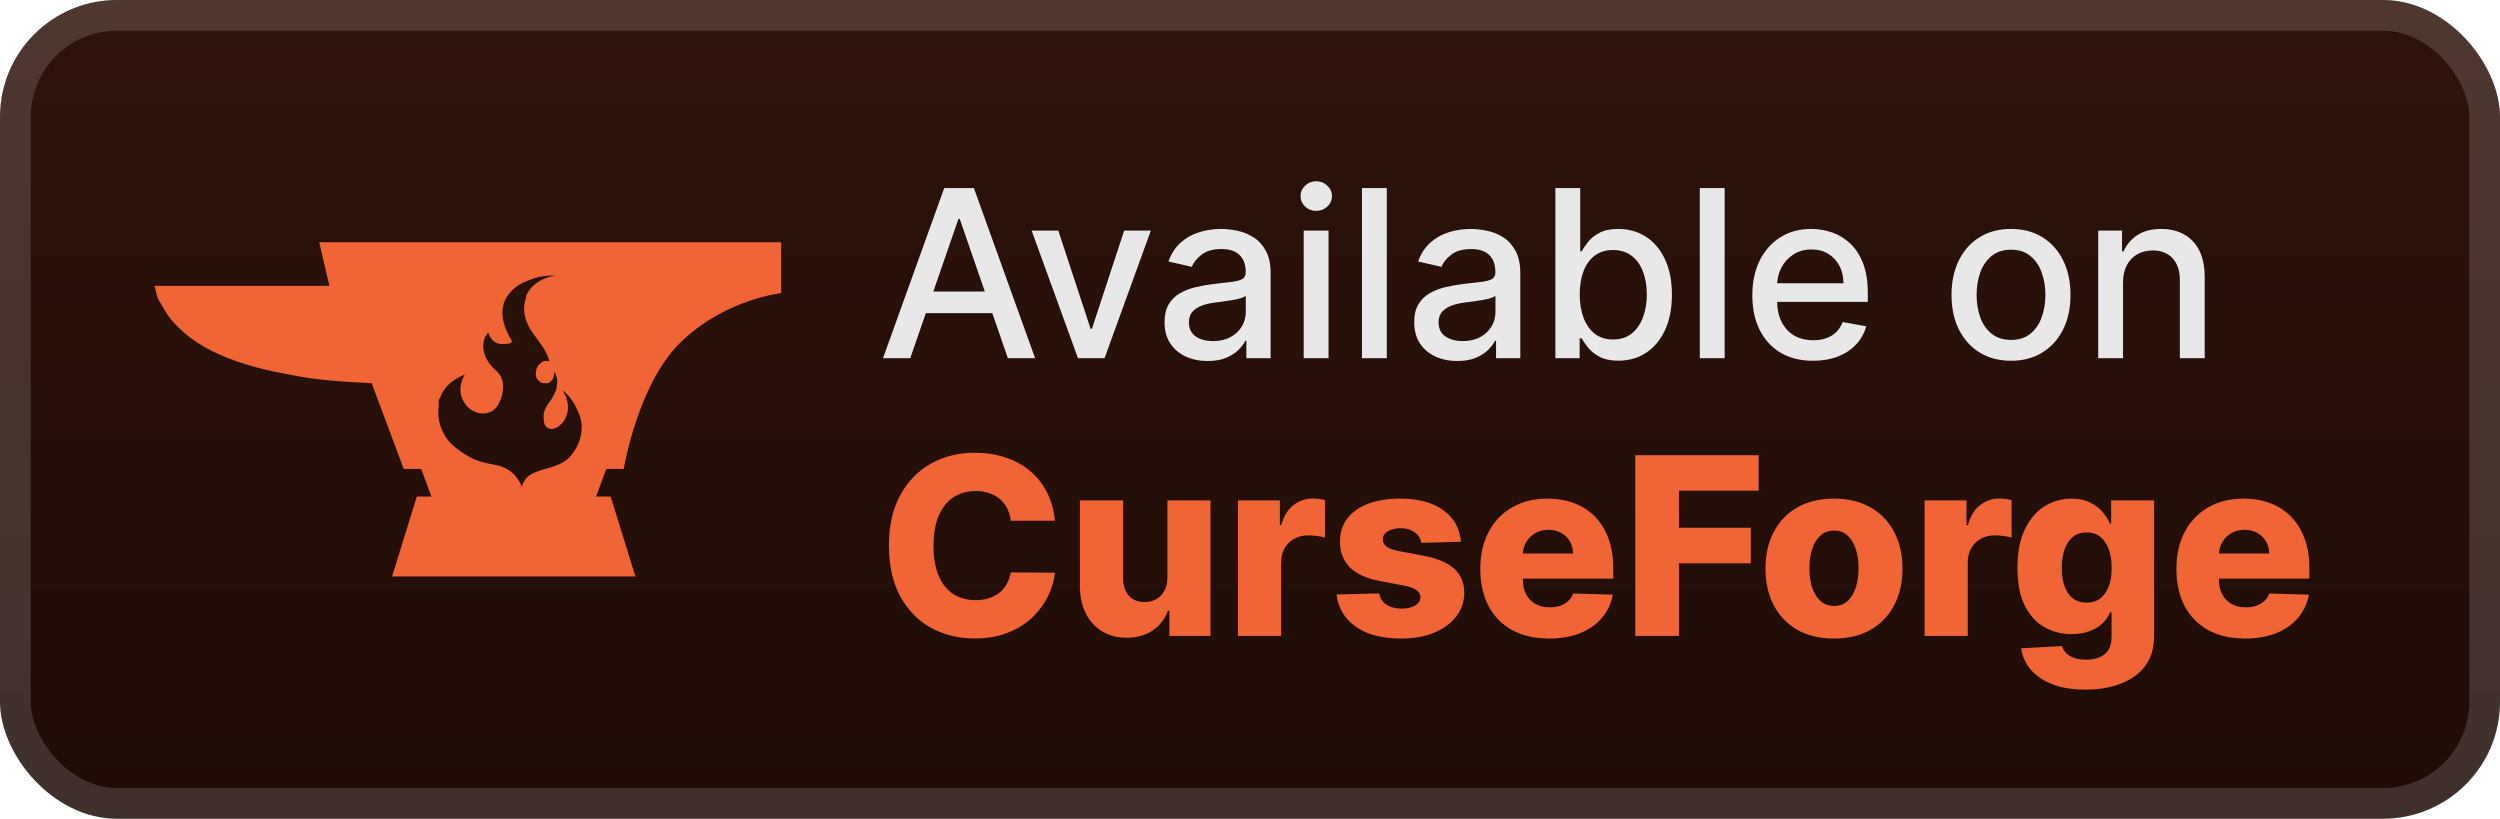 <svg width="171" height="56" viewBox="0 0 171 56" fill="none" xmlns="http://www.w3.org/2000/svg">
<rect y="-0" width="171" height="56" rx="8" fill="url(#paint0_linear_28_634)"/>
<g filter="url(#filter0_d_28_634)">
<path d="M21.834 16.571L22.532 19.553C19.043 19.553 10.571 19.553 10.571 19.553C10.571 19.553 10.771 20.447 10.87 20.546C11.169 21.043 11.469 21.64 11.867 22.037C13.761 24.224 17.05 25.118 19.741 25.615C21.634 26.012 23.528 26.112 25.422 26.211L27.615 32.074H28.811L29.508 33.963H28.512L26.817 39.428H43.462L41.767 33.963H40.771L41.468 32.074H42.664C42.664 32.074 43.661 26.012 46.751 23.23C49.741 20.447 53.429 20.049 53.429 20.049V16.571H21.834ZM38.578 31.578C37.781 32.074 36.884 32.074 36.286 32.472C35.887 32.671 35.688 33.267 35.688 33.267C35.289 32.373 34.791 32.074 34.193 31.876C33.595 31.677 32.498 31.776 31.003 30.484C30.007 29.59 29.907 28.397 30.007 27.801V27.702C30.007 27.602 30.007 27.602 30.007 27.503C30.007 27.404 30.007 27.304 30.106 27.205C30.306 26.609 30.804 26.012 31.801 25.615C31.801 25.615 31.103 26.608 31.801 27.602C32.199 28.199 32.997 28.497 33.694 28.099C33.993 27.901 34.193 27.503 34.292 27.205C34.492 26.509 34.492 25.814 33.894 25.317C32.997 24.522 32.797 23.428 33.395 22.733C33.395 22.733 33.595 23.627 34.492 23.528C35.09 23.528 35.09 23.329 34.89 23.13C34.791 22.832 33.495 20.944 35.389 19.553C35.389 19.553 36.585 18.758 37.98 18.857C37.183 18.956 36.286 19.453 35.987 20.248C35.987 20.248 35.987 20.248 35.987 20.348C35.688 21.143 35.887 22.037 36.485 22.832C36.884 23.428 37.382 23.925 37.581 24.72C37.282 24.621 37.083 24.72 36.884 24.919C36.684 25.118 36.585 25.515 36.684 25.814C36.784 26.012 36.983 26.211 37.183 26.211C37.282 26.211 37.282 26.211 37.382 26.211H37.482C37.781 26.112 37.98 25.714 37.88 25.416C38.08 25.615 38.179 26.112 38.08 26.41C38.08 26.708 37.88 27.006 37.781 27.205C37.681 27.404 37.482 27.602 37.382 27.801C37.282 28 37.183 28.199 37.183 28.397C37.183 28.596 37.183 28.894 37.282 29.093C37.681 29.689 38.478 29.093 38.678 28.596C38.977 28 38.877 27.304 38.478 26.708C38.478 26.708 39.176 27.105 39.674 28.497C40.073 29.689 39.375 31.081 38.578 31.578Z" fill="#F16436"/>
</g>
<g filter="url(#filter1_d_28_634)">
<path d="M62.261 24.5H60.398L64.585 12.864H66.614L70.801 24.5H68.938L65.648 14.977H65.557L62.261 24.5ZM62.574 19.943H68.619V21.42H62.574V19.943ZM78.717 15.773L75.552 24.5H73.734L70.564 15.773H72.388L74.598 22.488H74.689L76.893 15.773H78.717ZM82.604 24.693C82.051 24.693 81.551 24.591 81.104 24.386C80.657 24.178 80.302 23.877 80.041 23.483C79.784 23.089 79.655 22.606 79.655 22.034C79.655 21.541 79.749 21.136 79.939 20.818C80.128 20.5 80.384 20.248 80.706 20.062C81.028 19.877 81.388 19.737 81.785 19.642C82.183 19.547 82.588 19.475 83.001 19.426C83.524 19.365 83.948 19.316 84.274 19.278C84.6 19.237 84.837 19.17 84.984 19.079C85.132 18.988 85.206 18.841 85.206 18.636V18.596C85.206 18.1 85.066 17.716 84.785 17.443C84.509 17.17 84.096 17.034 83.547 17.034C82.975 17.034 82.524 17.161 82.195 17.415C81.869 17.665 81.643 17.943 81.518 18.25L79.922 17.886C80.111 17.356 80.388 16.928 80.751 16.602C81.119 16.273 81.541 16.034 82.018 15.886C82.496 15.735 82.998 15.659 83.524 15.659C83.873 15.659 84.242 15.701 84.632 15.784C85.026 15.864 85.393 16.011 85.734 16.227C86.079 16.443 86.361 16.752 86.581 17.153C86.801 17.551 86.91 18.068 86.91 18.704V24.5H85.251V23.307H85.183C85.073 23.526 84.909 23.742 84.689 23.954C84.469 24.166 84.187 24.343 83.842 24.483C83.498 24.623 83.085 24.693 82.604 24.693ZM82.973 23.329C83.443 23.329 83.844 23.237 84.177 23.051C84.515 22.865 84.77 22.623 84.945 22.324C85.123 22.021 85.212 21.697 85.212 21.352V20.227C85.151 20.288 85.034 20.345 84.859 20.398C84.689 20.447 84.494 20.49 84.274 20.528C84.054 20.562 83.84 20.595 83.632 20.625C83.424 20.651 83.249 20.674 83.109 20.693C82.78 20.735 82.479 20.805 82.206 20.903C81.937 21.002 81.721 21.144 81.558 21.329C81.399 21.511 81.32 21.754 81.32 22.057C81.32 22.477 81.475 22.795 81.785 23.011C82.096 23.223 82.492 23.329 82.973 23.329ZM89.173 24.5V15.773H90.872V24.5H89.173ZM90.031 14.426C89.736 14.426 89.482 14.328 89.27 14.13C89.061 13.93 88.957 13.691 88.957 13.415C88.957 13.134 89.061 12.896 89.27 12.699C89.482 12.498 89.736 12.398 90.031 12.398C90.327 12.398 90.579 12.498 90.787 12.699C90.999 12.896 91.105 13.134 91.105 13.415C91.105 13.691 90.999 13.93 90.787 14.13C90.579 14.328 90.327 14.426 90.031 14.426ZM94.856 12.864V24.5H93.158V12.864H94.856ZM99.682 24.693C99.129 24.693 98.629 24.591 98.182 24.386C97.735 24.178 97.381 23.877 97.119 23.483C96.862 23.089 96.733 22.606 96.733 22.034C96.733 21.541 96.828 21.136 97.017 20.818C97.206 20.5 97.462 20.248 97.784 20.062C98.106 19.877 98.466 19.737 98.864 19.642C99.261 19.547 99.667 19.475 100.08 19.426C100.602 19.365 101.026 19.316 101.352 19.278C101.678 19.237 101.915 19.17 102.062 19.079C102.21 18.988 102.284 18.841 102.284 18.636V18.596C102.284 18.1 102.144 17.716 101.864 17.443C101.587 17.17 101.174 17.034 100.625 17.034C100.053 17.034 99.602 17.161 99.273 17.415C98.947 17.665 98.722 17.943 98.597 18.25L97 17.886C97.189 17.356 97.466 16.928 97.829 16.602C98.197 16.273 98.619 16.034 99.097 15.886C99.574 15.735 100.076 15.659 100.602 15.659C100.951 15.659 101.32 15.701 101.71 15.784C102.104 15.864 102.472 16.011 102.812 16.227C103.157 16.443 103.439 16.752 103.659 17.153C103.879 17.551 103.989 18.068 103.989 18.704V24.5H102.33V23.307H102.261C102.151 23.526 101.987 23.742 101.767 23.954C101.547 24.166 101.265 24.343 100.92 24.483C100.576 24.623 100.163 24.693 99.682 24.693ZM100.051 23.329C100.521 23.329 100.922 23.237 101.256 23.051C101.593 22.865 101.848 22.623 102.023 22.324C102.201 22.021 102.29 21.697 102.29 21.352V20.227C102.229 20.288 102.112 20.345 101.937 20.398C101.767 20.447 101.572 20.49 101.352 20.528C101.133 20.562 100.919 20.595 100.71 20.625C100.502 20.651 100.328 20.674 100.187 20.693C99.858 20.735 99.557 20.805 99.284 20.903C99.015 21.002 98.799 21.144 98.636 21.329C98.477 21.511 98.398 21.754 98.398 22.057C98.398 22.477 98.553 22.795 98.864 23.011C99.174 23.223 99.57 23.329 100.051 23.329ZM106.388 24.5V12.864H108.087V17.187H108.189C108.287 17.006 108.429 16.795 108.615 16.557C108.801 16.318 109.058 16.11 109.388 15.932C109.717 15.75 110.153 15.659 110.695 15.659C111.399 15.659 112.028 15.837 112.581 16.193C113.134 16.549 113.568 17.062 113.882 17.733C114.2 18.403 114.359 19.21 114.359 20.153C114.359 21.096 114.202 21.905 113.888 22.579C113.573 23.25 113.142 23.767 112.592 24.131C112.043 24.49 111.416 24.67 110.712 24.67C110.181 24.67 109.748 24.581 109.41 24.403C109.077 24.225 108.816 24.017 108.626 23.778C108.437 23.54 108.291 23.328 108.189 23.142H108.047V24.5H106.388ZM108.053 20.136C108.053 20.75 108.142 21.288 108.32 21.75C108.498 22.212 108.755 22.574 109.092 22.835C109.429 23.093 109.842 23.221 110.331 23.221C110.838 23.221 111.263 23.087 111.604 22.818C111.945 22.545 112.202 22.176 112.376 21.71C112.554 21.244 112.643 20.72 112.643 20.136C112.643 19.56 112.556 19.043 112.382 18.585C112.212 18.127 111.954 17.765 111.609 17.5C111.268 17.235 110.842 17.102 110.331 17.102C109.838 17.102 109.422 17.229 109.081 17.483C108.744 17.737 108.488 18.091 108.314 18.545C108.14 19 108.053 19.53 108.053 20.136ZM117.966 12.864V24.5H116.267V12.864H117.966ZM124.013 24.676C123.153 24.676 122.412 24.492 121.791 24.125C121.174 23.754 120.696 23.233 120.359 22.562C120.026 21.888 119.859 21.098 119.859 20.193C119.859 19.299 120.026 18.511 120.359 17.829C120.696 17.148 121.166 16.615 121.768 16.233C122.374 15.85 123.083 15.659 123.893 15.659C124.386 15.659 124.863 15.74 125.325 15.903C125.787 16.066 126.202 16.322 126.57 16.67C126.937 17.019 127.227 17.471 127.439 18.028C127.651 18.581 127.757 19.254 127.757 20.045V20.648H120.82V19.375H126.092C126.092 18.928 126.001 18.532 125.82 18.187C125.638 17.839 125.382 17.564 125.053 17.363C124.727 17.163 124.344 17.062 123.905 17.062C123.428 17.062 123.011 17.18 122.655 17.415C122.303 17.646 122.03 17.949 121.837 18.324C121.647 18.695 121.553 19.098 121.553 19.534V20.528C121.553 21.112 121.655 21.608 121.859 22.017C122.068 22.426 122.357 22.738 122.729 22.954C123.1 23.166 123.534 23.273 124.03 23.273C124.352 23.273 124.645 23.227 124.91 23.136C125.176 23.041 125.405 22.901 125.598 22.716C125.791 22.53 125.939 22.301 126.041 22.028L127.649 22.318C127.52 22.791 127.289 23.206 126.956 23.562C126.626 23.915 126.212 24.189 125.712 24.386C125.215 24.579 124.649 24.676 124.013 24.676ZM137.553 24.676C136.734 24.676 136.02 24.488 135.41 24.113C134.801 23.738 134.327 23.214 133.99 22.54C133.653 21.865 133.484 21.078 133.484 20.176C133.484 19.271 133.653 18.479 133.99 17.801C134.327 17.123 134.801 16.596 135.41 16.221C136.02 15.846 136.734 15.659 137.553 15.659C138.371 15.659 139.085 15.846 139.695 16.221C140.304 16.596 140.778 17.123 141.115 17.801C141.452 18.479 141.621 19.271 141.621 20.176C141.621 21.078 141.452 21.865 141.115 22.54C140.778 23.214 140.304 23.738 139.695 24.113C139.085 24.488 138.371 24.676 137.553 24.676ZM137.558 23.25C138.088 23.25 138.528 23.11 138.876 22.829C139.225 22.549 139.482 22.176 139.649 21.71C139.82 21.244 139.905 20.731 139.905 20.17C139.905 19.613 139.82 19.102 139.649 18.636C139.482 18.166 139.225 17.79 138.876 17.506C138.528 17.221 138.088 17.079 137.558 17.079C137.024 17.079 136.581 17.221 136.229 17.506C135.88 17.79 135.621 18.166 135.45 18.636C135.284 19.102 135.2 19.613 135.2 20.17C135.2 20.731 135.284 21.244 135.45 21.71C135.621 22.176 135.88 22.549 136.229 22.829C136.581 23.11 137.024 23.25 137.558 23.25ZM145.216 19.318V24.5H143.517V15.773H145.148V17.193H145.256C145.456 16.731 145.771 16.36 146.199 16.079C146.631 15.799 147.174 15.659 147.829 15.659C148.424 15.659 148.945 15.784 149.392 16.034C149.839 16.28 150.186 16.648 150.432 17.136C150.678 17.625 150.801 18.229 150.801 18.949V24.5H149.102V19.153C149.102 18.521 148.937 18.026 148.608 17.67C148.278 17.31 147.826 17.131 147.25 17.131C146.856 17.131 146.506 17.216 146.199 17.386C145.896 17.557 145.655 17.807 145.477 18.136C145.303 18.462 145.216 18.856 145.216 19.318Z" fill="#E8E8E8"/>
<path d="M72.158 35.616H69.14C69.1 35.306 69.017 35.026 68.892 34.776C68.768 34.527 68.603 34.314 68.397 34.136C68.192 33.959 67.949 33.825 67.667 33.732C67.389 33.636 67.081 33.587 66.743 33.587C66.144 33.587 65.626 33.734 65.192 34.028C64.761 34.322 64.429 34.746 64.196 35.302C63.966 35.857 63.852 36.529 63.852 37.318C63.852 38.139 63.968 38.827 64.202 39.383C64.439 39.934 64.771 40.35 65.198 40.632C65.628 40.91 66.138 41.049 66.725 41.049C67.055 41.049 67.355 41.007 67.625 40.922C67.898 40.837 68.138 40.715 68.343 40.554C68.552 40.389 68.723 40.19 68.856 39.956C68.993 39.719 69.088 39.451 69.14 39.153L72.158 39.171C72.106 39.719 71.947 40.258 71.681 40.789C71.42 41.321 71.06 41.805 70.601 42.244C70.142 42.679 69.583 43.025 68.923 43.282C68.266 43.54 67.514 43.669 66.665 43.669C65.546 43.669 64.544 43.423 63.658 42.932C62.777 42.437 62.081 41.717 61.57 40.771C61.058 39.825 60.803 38.674 60.803 37.318C60.803 35.958 61.062 34.805 61.582 33.859C62.101 32.913 62.803 32.195 63.688 31.704C64.574 31.213 65.566 30.967 66.665 30.967C67.413 30.967 68.106 31.072 68.741 31.281C69.377 31.486 69.937 31.788 70.42 32.187C70.903 32.581 71.295 33.066 71.597 33.642C71.899 34.217 72.086 34.875 72.158 35.616ZM79.851 39.497V34.227H82.797V43.5H79.984V41.773H79.887C79.682 42.341 79.332 42.791 78.837 43.126C78.346 43.456 77.752 43.621 77.056 43.621C76.424 43.621 75.868 43.476 75.39 43.186C74.911 42.896 74.538 42.492 74.273 41.972C74.007 41.449 73.872 40.837 73.868 40.137V34.227H76.82V39.558C76.824 40.061 76.957 40.457 77.219 40.747C77.48 41.037 77.837 41.182 78.287 41.182C78.581 41.182 78.845 41.117 79.078 40.988C79.316 40.856 79.503 40.664 79.64 40.415C79.781 40.161 79.851 39.855 79.851 39.497ZM84.676 43.5V34.227H87.543V35.917H87.64C87.809 35.306 88.085 34.851 88.467 34.553C88.85 34.251 89.294 34.1 89.801 34.1C89.938 34.1 90.079 34.11 90.224 34.13C90.369 34.147 90.504 34.173 90.628 34.209V36.775C90.487 36.726 90.302 36.688 90.073 36.66C89.848 36.632 89.646 36.618 89.469 36.618C89.119 36.618 88.803 36.696 88.521 36.853C88.244 37.006 88.024 37.221 87.863 37.499C87.707 37.773 87.628 38.095 87.628 38.465V43.5H84.676ZM99.927 37.058L97.216 37.131C97.188 36.938 97.112 36.767 96.987 36.618C96.862 36.465 96.699 36.346 96.498 36.261C96.3 36.173 96.071 36.129 95.809 36.129C95.467 36.129 95.176 36.197 94.934 36.334C94.697 36.471 94.58 36.656 94.584 36.889C94.58 37.071 94.653 37.227 94.801 37.36C94.954 37.493 95.226 37.6 95.616 37.68L97.403 38.018C98.329 38.195 99.017 38.489 99.468 38.9C99.923 39.31 100.152 39.853 100.156 40.53C100.152 41.166 99.963 41.719 99.589 42.19C99.218 42.661 98.711 43.027 98.067 43.288C97.423 43.546 96.687 43.675 95.858 43.675C94.534 43.675 93.489 43.403 92.725 42.86C91.964 42.312 91.529 41.58 91.421 40.663L94.337 40.59C94.401 40.928 94.568 41.186 94.838 41.363C95.107 41.54 95.451 41.628 95.87 41.628C96.248 41.628 96.556 41.558 96.793 41.417C97.031 41.276 97.152 41.089 97.156 40.856C97.152 40.646 97.059 40.479 96.878 40.355C96.697 40.226 96.413 40.125 96.027 40.053L94.409 39.745C93.479 39.576 92.787 39.264 92.332 38.809C91.877 38.35 91.652 37.767 91.656 37.058C91.652 36.439 91.817 35.909 92.151 35.471C92.485 35.028 92.96 34.69 93.576 34.456C94.192 34.223 94.918 34.106 95.755 34.106C97.011 34.106 98.001 34.37 98.725 34.897C99.45 35.42 99.85 36.141 99.927 37.058ZM105.944 43.675C104.974 43.675 104.137 43.484 103.433 43.101C102.732 42.715 102.193 42.166 101.815 41.453C101.44 40.737 101.253 39.886 101.253 38.9C101.253 37.942 101.442 37.105 101.821 36.388C102.199 35.668 102.732 35.108 103.421 34.71C104.109 34.308 104.92 34.106 105.853 34.106C106.514 34.106 107.117 34.209 107.665 34.414C108.212 34.62 108.685 34.923 109.083 35.326C109.482 35.728 109.792 36.225 110.013 36.817C110.234 37.404 110.345 38.079 110.345 38.839V39.576H102.286V37.861H107.598C107.594 37.547 107.52 37.268 107.375 37.022C107.23 36.777 107.031 36.586 106.777 36.449C106.528 36.308 106.24 36.237 105.914 36.237C105.584 36.237 105.288 36.312 105.026 36.461C104.765 36.606 104.558 36.805 104.405 37.058C104.252 37.308 104.171 37.592 104.163 37.91V39.654C104.163 40.033 104.238 40.365 104.386 40.65C104.535 40.932 104.747 41.151 105.02 41.308C105.294 41.465 105.62 41.544 105.998 41.544C106.26 41.544 106.497 41.508 106.711 41.435C106.924 41.363 107.107 41.256 107.26 41.115C107.413 40.974 107.528 40.801 107.604 40.596L110.315 40.675C110.202 41.282 109.955 41.812 109.572 42.262C109.194 42.709 108.697 43.057 108.081 43.307C107.465 43.552 106.753 43.675 105.944 43.675ZM111.853 43.5V31.136H120.292V33.563H114.841V36.099H119.755V38.531H114.841V43.5H111.853ZM125.445 43.675C124.471 43.675 123.634 43.476 122.933 43.077C122.237 42.675 121.7 42.115 121.322 41.399C120.947 40.679 120.76 39.843 120.76 38.894C120.76 37.94 120.947 37.105 121.322 36.388C121.7 35.668 122.237 35.108 122.933 34.71C123.634 34.308 124.471 34.106 125.445 34.106C126.419 34.106 127.254 34.308 127.95 34.71C128.65 35.108 129.188 35.668 129.562 36.388C129.94 37.105 130.129 37.94 130.129 38.894C130.129 39.843 129.94 40.679 129.562 41.399C129.188 42.115 128.65 42.675 127.95 43.077C127.254 43.476 126.419 43.675 125.445 43.675ZM125.463 41.447C125.817 41.447 126.117 41.339 126.362 41.121C126.608 40.904 126.795 40.602 126.924 40.216C127.057 39.829 127.123 39.383 127.123 38.876C127.123 38.36 127.057 37.91 126.924 37.523C126.795 37.137 126.608 36.835 126.362 36.618C126.117 36.4 125.817 36.292 125.463 36.292C125.097 36.292 124.787 36.4 124.533 36.618C124.284 36.835 124.093 37.137 123.96 37.523C123.831 37.91 123.767 38.36 123.767 38.876C123.767 39.383 123.831 39.829 123.96 40.216C124.093 40.602 124.284 40.904 124.533 41.121C124.787 41.339 125.097 41.447 125.463 41.447ZM131.642 43.5V34.227H134.509V35.917H134.606C134.775 35.306 135.051 34.851 135.433 34.553C135.815 34.251 136.26 34.1 136.767 34.1C136.904 34.1 137.045 34.11 137.19 34.13C137.335 34.147 137.469 34.173 137.594 34.209V36.775C137.453 36.726 137.268 36.688 137.039 36.66C136.813 36.632 136.612 36.618 136.435 36.618C136.085 36.618 135.769 36.696 135.487 36.853C135.21 37.006 134.99 37.221 134.829 37.499C134.672 37.773 134.594 38.095 134.594 38.465V43.5H131.642ZM142.638 47.17C141.757 47.17 141.002 47.047 140.374 46.802C139.746 46.556 139.253 46.221 138.895 45.794C138.537 45.367 138.322 44.884 138.249 44.345L141.044 44.188C141.097 44.377 141.193 44.542 141.334 44.683C141.479 44.824 141.666 44.933 141.895 45.009C142.129 45.086 142.403 45.124 142.716 45.124C143.212 45.124 143.62 45.003 143.942 44.761C144.268 44.524 144.431 44.108 144.431 43.512V41.882H144.328C144.212 42.168 144.035 42.423 143.797 42.649C143.56 42.874 143.264 43.051 142.91 43.18C142.56 43.309 142.157 43.373 141.702 43.373C141.026 43.373 140.406 43.216 139.843 42.902C139.283 42.584 138.835 42.093 138.497 41.429C138.163 40.761 137.996 39.902 137.996 38.851C137.996 37.769 138.169 36.877 138.515 36.177C138.861 35.473 139.314 34.952 139.873 34.614C140.437 34.275 141.042 34.106 141.69 34.106C142.177 34.106 142.594 34.191 142.94 34.36C143.29 34.525 143.578 34.738 143.803 35C144.029 35.261 144.2 35.533 144.316 35.815H144.401V34.227H147.341V43.536C147.341 44.321 147.144 44.983 146.749 45.522C146.355 46.062 145.803 46.47 145.095 46.748C144.387 47.029 143.568 47.17 142.638 47.17ZM142.729 41.224C143.087 41.224 143.393 41.129 143.646 40.94C143.9 40.751 144.095 40.479 144.232 40.125C144.369 39.771 144.437 39.346 144.437 38.851C144.437 38.348 144.369 37.916 144.232 37.553C144.099 37.187 143.904 36.906 143.646 36.708C143.393 36.511 143.087 36.413 142.729 36.413C142.362 36.413 142.052 36.513 141.799 36.714C141.545 36.916 141.352 37.199 141.219 37.566C141.091 37.928 141.026 38.356 141.026 38.851C141.026 39.346 141.093 39.771 141.225 40.125C141.358 40.479 141.549 40.751 141.799 40.94C142.052 41.129 142.362 41.224 142.729 41.224ZM153.557 43.675C152.587 43.675 151.75 43.484 151.046 43.101C150.346 42.715 149.806 42.166 149.428 41.453C149.054 40.737 148.867 39.886 148.867 38.9C148.867 37.942 149.056 37.105 149.434 36.388C149.812 35.668 150.346 35.108 151.034 34.71C151.722 34.308 152.533 34.106 153.467 34.106C154.127 34.106 154.73 34.209 155.278 34.414C155.825 34.62 156.298 34.923 156.696 35.326C157.095 35.728 157.405 36.225 157.626 36.817C157.848 37.404 157.958 38.079 157.958 38.839V39.576H149.899V37.861H155.211C155.207 37.547 155.133 37.268 154.988 37.022C154.843 36.777 154.644 36.586 154.39 36.449C154.141 36.308 153.853 36.237 153.527 36.237C153.197 36.237 152.901 36.312 152.64 36.461C152.378 36.606 152.171 36.805 152.018 37.058C151.865 37.308 151.784 37.592 151.776 37.91V39.654C151.776 40.033 151.851 40.365 152 40.65C152.149 40.932 152.36 41.151 152.634 41.308C152.907 41.465 153.233 41.544 153.612 41.544C153.873 41.544 154.111 41.508 154.324 41.435C154.537 41.363 154.72 41.256 154.873 41.115C155.026 40.974 155.141 40.801 155.217 40.596L157.928 40.675C157.815 41.282 157.568 41.812 157.185 42.262C156.807 42.709 156.31 43.057 155.694 43.307C155.079 43.552 154.366 43.675 153.557 43.675Z" fill="#F16436"/>
</g>
<rect x="1.05" y="1.05" width="168.9" height="53.9" rx="6.95" stroke="white" stroke-opacity="0.15" stroke-width="2.1"/>
<defs>
<filter id="filter0_d_28_634" x="4.857" y="2.286" width="54.286" height="51.428" filterUnits="userSpaceOnUse" color-interpolation-filters="sRGB">
<feFlood flood-opacity="0" result="BackgroundImageFix"/>
<feColorMatrix in="SourceAlpha" type="matrix" values="0 0 0 0 0 0 0 0 0 0 0 0 0 0 0 0 0 0 127 0" result="hardAlpha"/>
<feOffset/>
<feGaussianBlur stdDeviation="2.857"/>
<feComposite in2="hardAlpha" operator="out"/>
<feColorMatrix type="matrix" values="0 0 0 0 0 0 0 0 0 0 0 0 0 0 0 0 0 0 0.25 0"/>
<feBlend mode="normal" in2="BackgroundImageFix" result="effect1_dropShadow_28_634"/>
<feBlend mode="normal" in="SourceGraphic" in2="effect1_dropShadow_28_634" result="shape"/>
</filter>
<filter id="filter1_d_28_634" x="54.4" y="3.9" width="110.2" height="48.87" filterUnits="userSpaceOnUse" color-interpolation-filters="sRGB">
<feFlood flood-opacity="0" result="BackgroundImageFix"/>
<feColorMatrix in="SourceAlpha" type="matrix" values="0 0 0 0 0 0 0 0 0 0 0 0 0 0 0 0 0 0 127 0" result="hardAlpha"/>
<feOffset/>
<feGaussianBlur stdDeviation="2.8"/>
<feComposite in2="hardAlpha" operator="out"/>
<feColorMatrix type="matrix" values="0 0 0 0 0 0 0 0 0 0 0 0 0 0 0 0 0 0 0.25 0"/>
<feBlend mode="normal" in2="BackgroundImageFix" result="effect1_dropShadow_28_634"/>
<feBlend mode="normal" in="SourceGraphic" in2="effect1_dropShadow_28_634" result="shape"/>
</filter>
<linearGradient id="paint0_linear_28_634" x1="85.5" y1="-0" x2="85.5" y2="56" gradientUnits="userSpaceOnUse">
<stop stop-color="#2E140B"/>
<stop offset="1" stop-color="#1E0C07"/>
</linearGradient>
</defs>
</svg>
